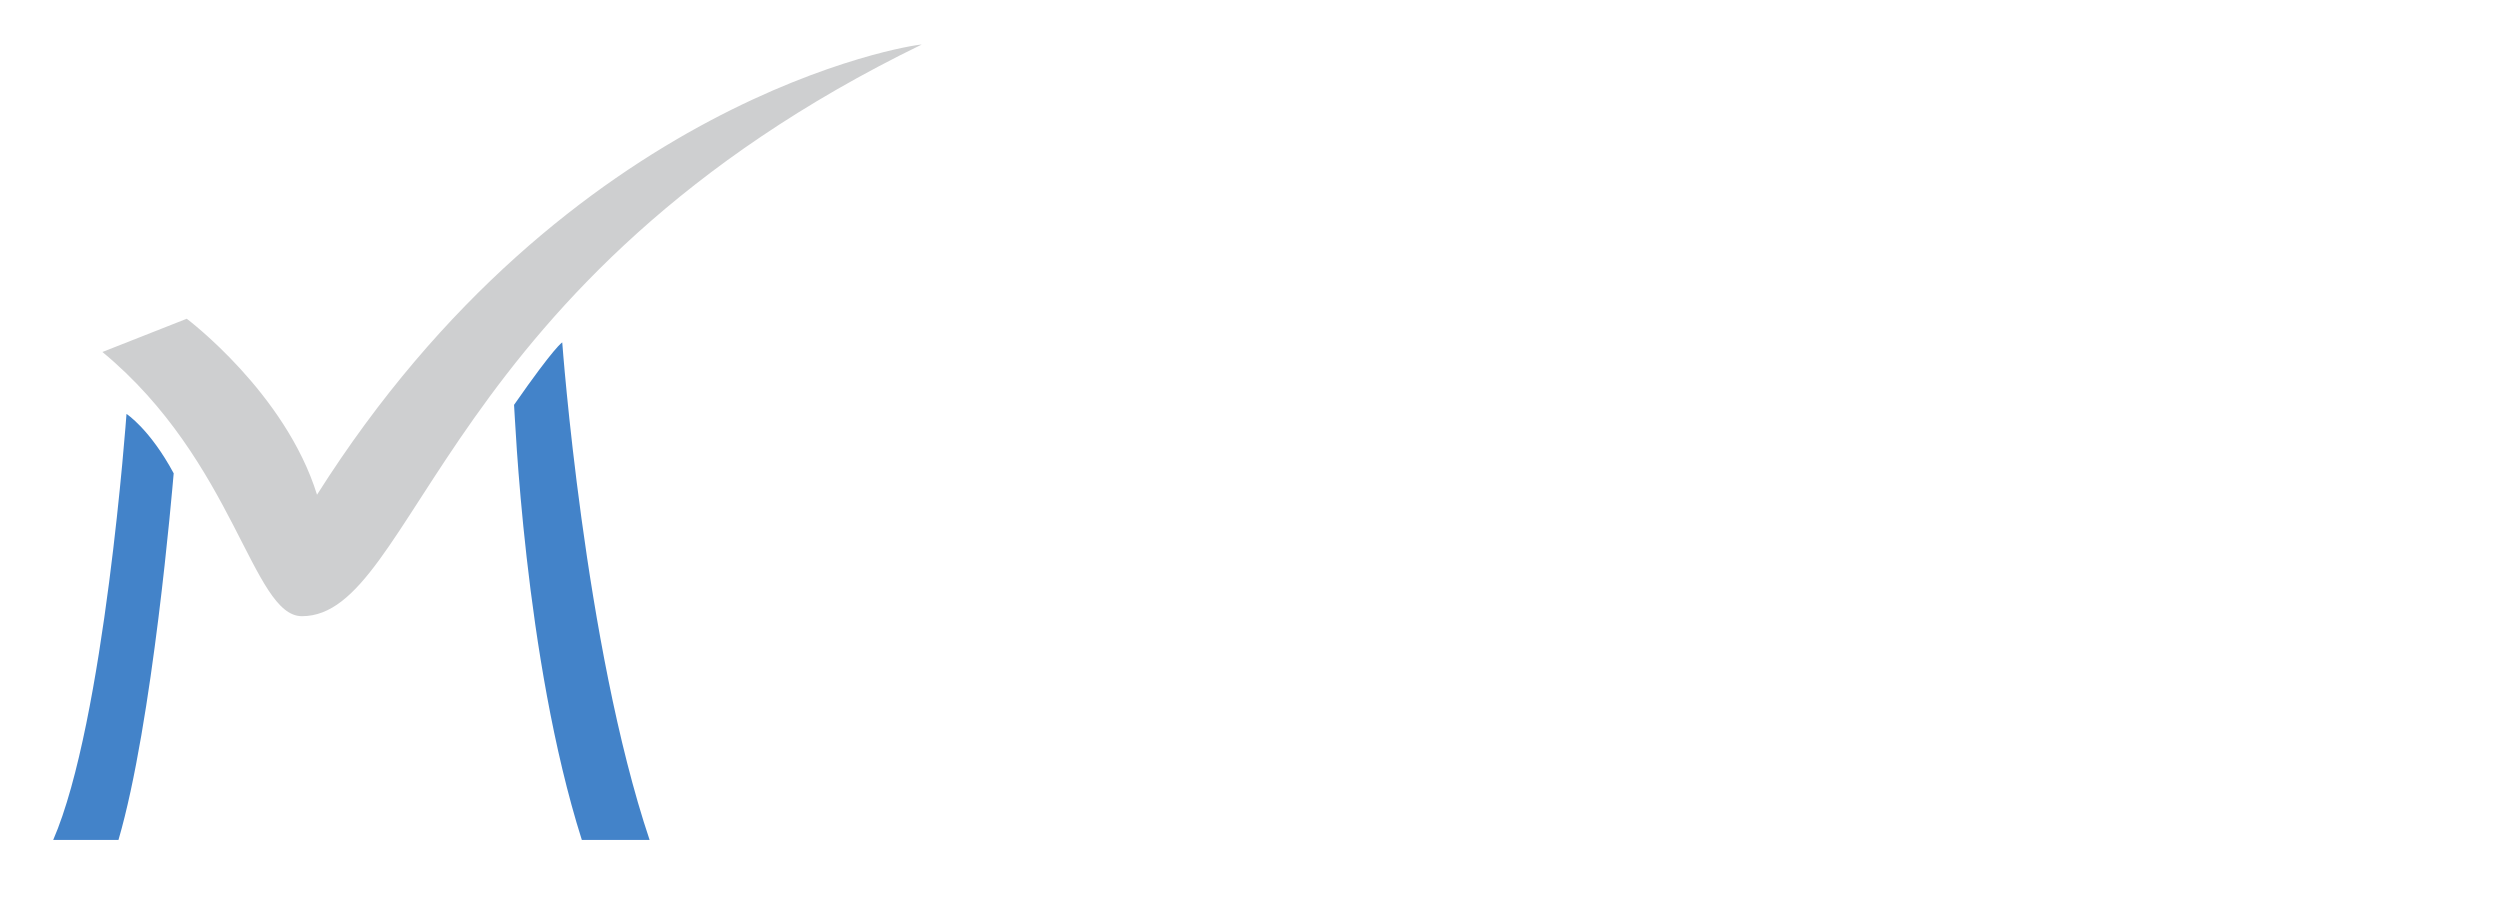 <svg width="832" height="300" viewBox="0 0 832 300" fill="none" xmlns="http://www.w3.org/2000/svg">
<path d="M171.077 134.735C184.818 115.002 187.116 113.956 187.116 113.956C187.116 113.956 194.467 214.839 216.186 279.524H193.631C174.419 218.861 171.37 137.5 171.077 134.735ZM42.101 137.751C42.101 137.751 49.87 142.779 57.805 157.525C57.35 162.597 50.788 240.644 39.427 279.524H17.709C34.752 240.31 42.101 137.751 42.101 137.751Z" fill="#4383C9"/>
<path d="M100.492 203.057C94.339 203.057 89.251 193.099 82.21 179.316C73.212 161.7 61.005 137.802 37.941 117.779L61.817 108.37C67.047 112.542 94.333 135.403 103.587 165.245C103.702 165.611 103.918 165.937 104.21 166.183C104.502 166.43 104.859 166.588 105.238 166.639C105.617 166.689 106.002 166.63 106.349 166.468C106.695 166.307 106.988 166.049 107.194 165.726C150.085 97.899 201.222 61.175 236.569 42.312C259.536 30.055 279.54 23.298 292.307 19.878C200.757 68 163.203 126.136 137.958 165.213C123.238 188.001 113.513 203.057 100.492 203.057Z" fill="#CECFD0"/>
<path d="M273.991 27.764C194.183 74.48 158.541 129.655 136.278 164.117C121.913 186.354 112.424 201.044 100.492 201.044C95.564 201.044 90.203 190.548 83.994 178.396C75.243 161.265 63.487 138.25 41.72 118.448L61.47 110.665C68.236 116.196 93.01 137.906 101.675 165.84C101.901 166.574 102.332 167.227 102.917 167.723C103.502 168.218 104.216 168.535 104.975 168.636C105.734 168.737 106.506 168.618 107.199 168.292C107.893 167.967 108.479 167.448 108.888 166.799C151.356 99.641 201.925 63.183 236.869 44.425C250.823 36.94 263.437 31.577 273.991 27.764ZM306.737 14.831C303.395 14.831 188.954 32.679 105.504 164.647C94.978 130.713 62.15 106.078 62.15 106.078L34.082 117.139C78.188 153.587 83.952 205.068 100.492 205.068C138.583 205.068 146.352 92.84 306.737 14.831Z" fill="#CECFD0"/>
</svg>
